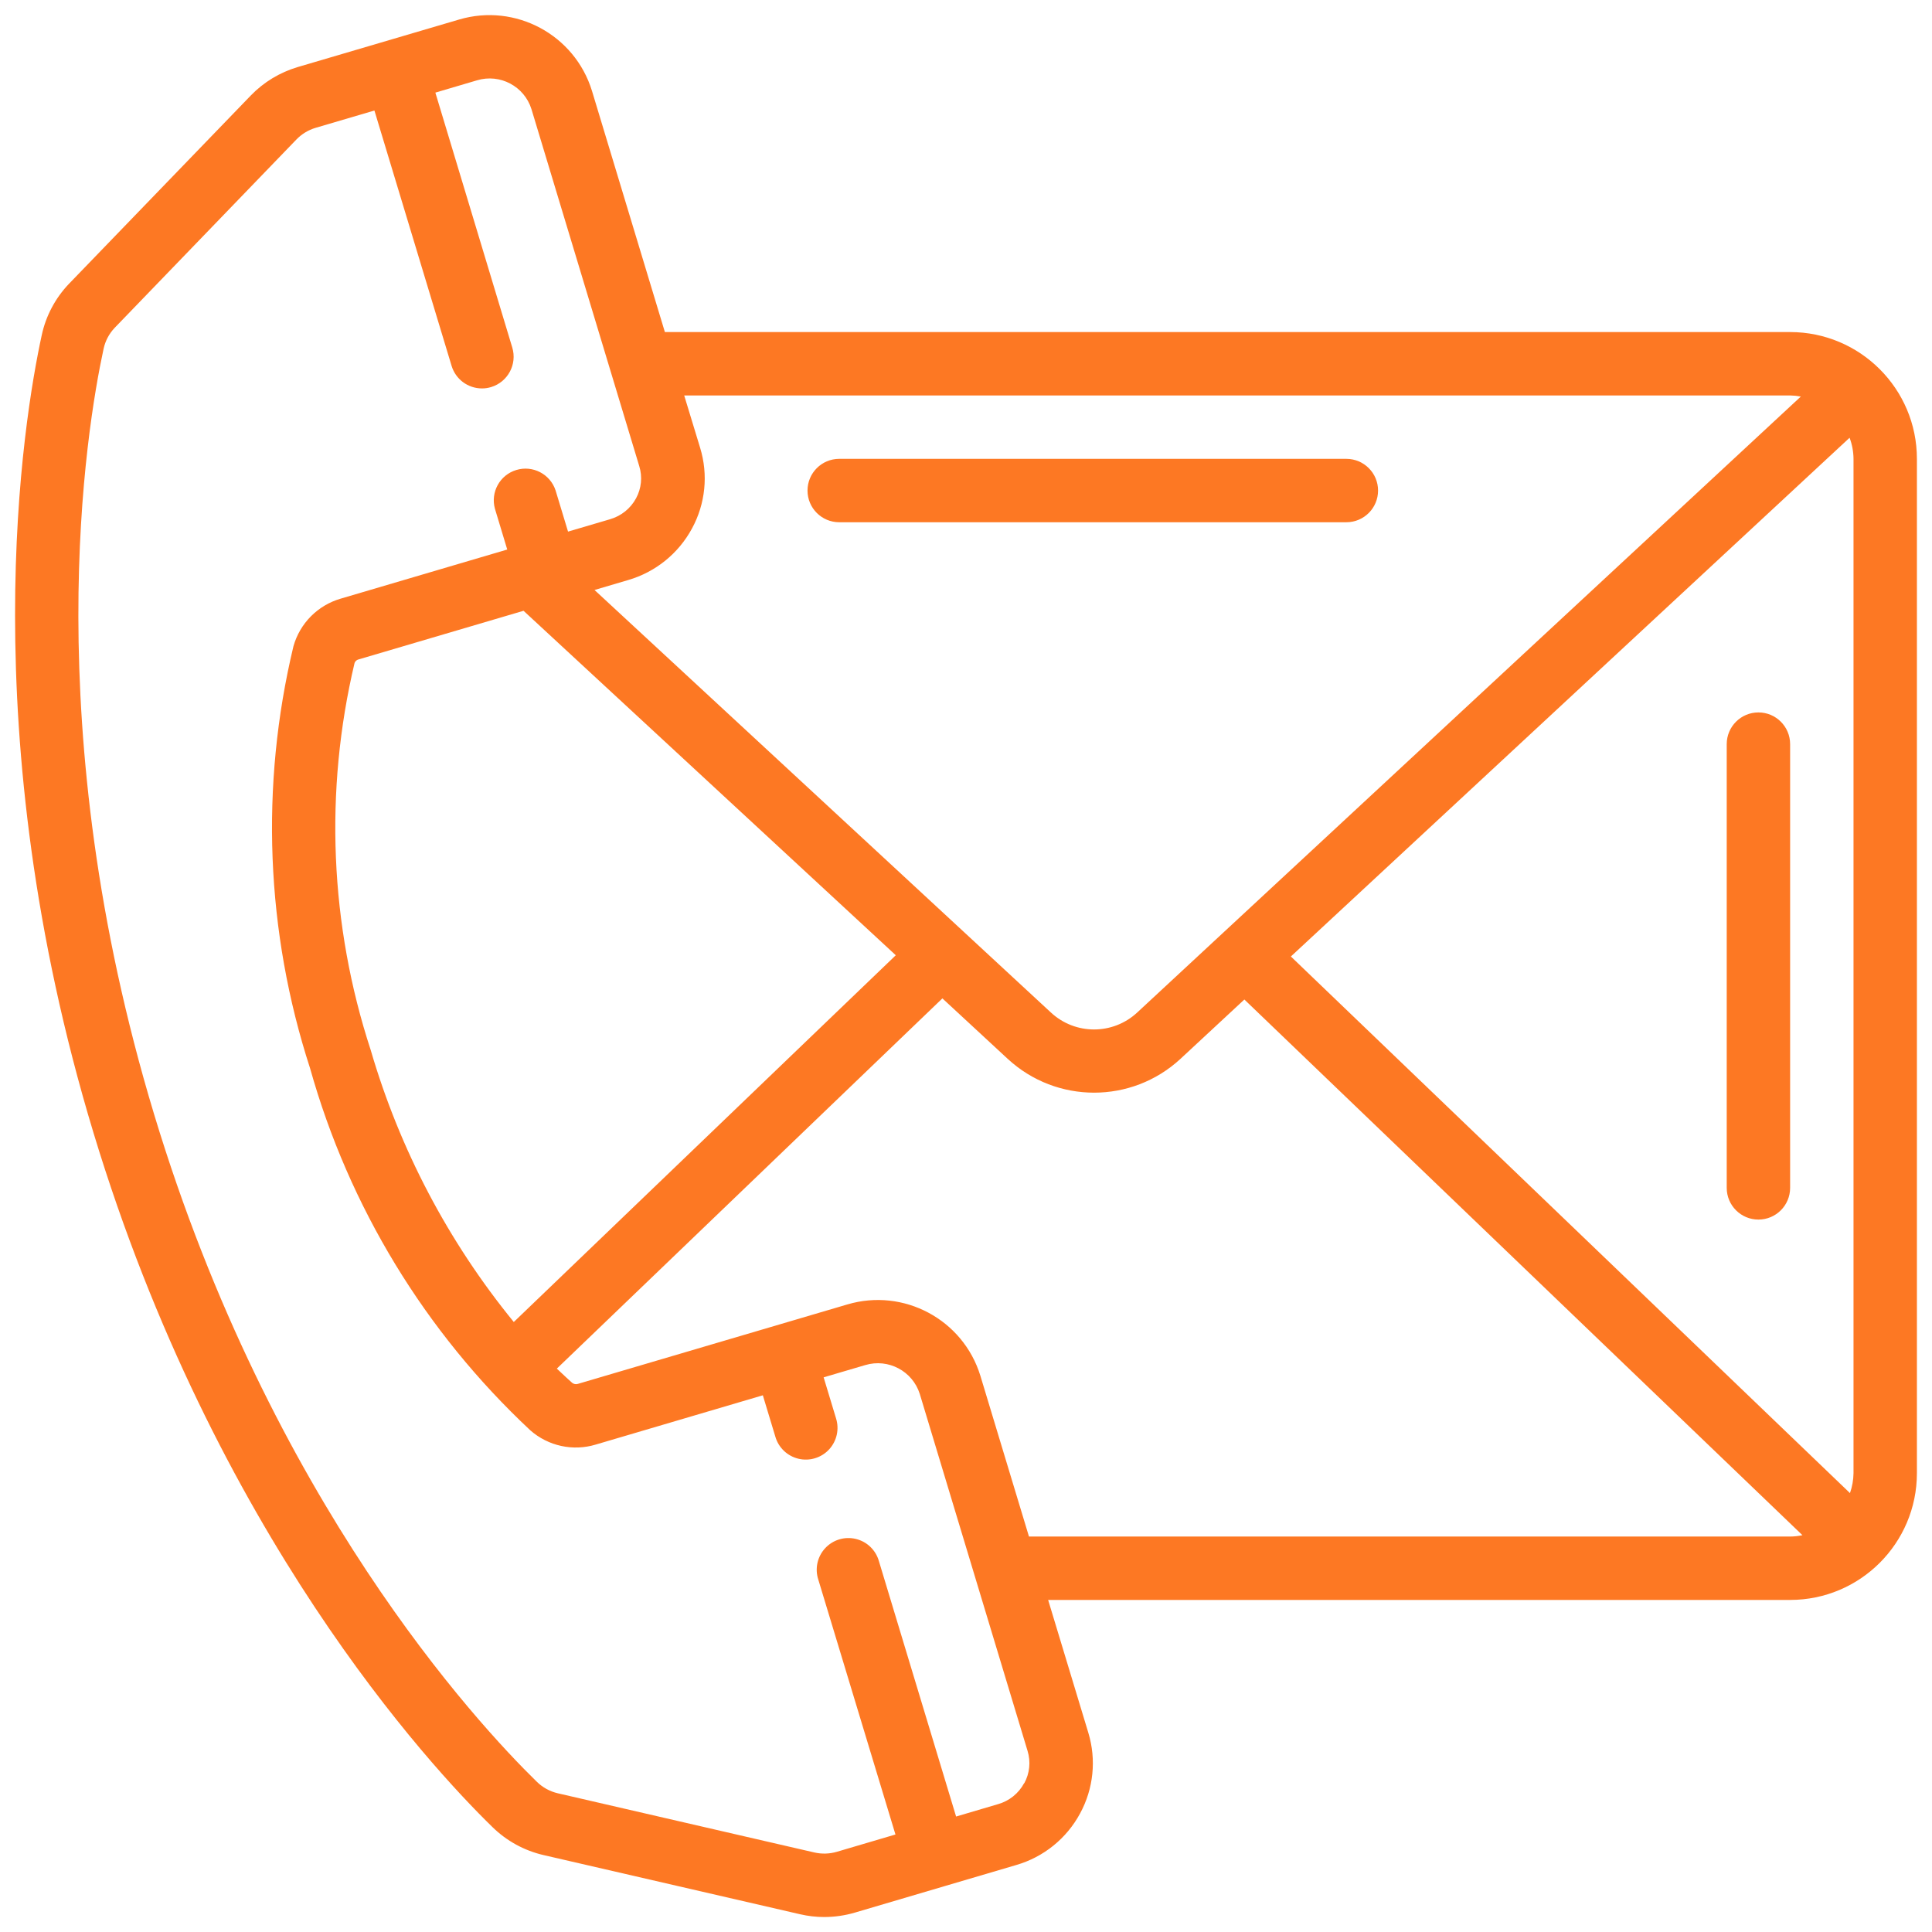<svg width="64" height="64" viewBox="0 0 64 64" fill="none" xmlns="http://www.w3.org/2000/svg">
<path fill-rule="evenodd" clip-rule="evenodd" d="M59.3 11H22.025L19.61 3.011C19.038 1.15 17.075 0.096 15.208 0.647L9.86 2.222C9.271 2.397 8.737 2.72 8.31 3.161L2.285 9.401C1.832 9.875 1.519 10.465 1.382 11.105C0.767 13.94 -0.928 24.218 3.093 37.513C7.115 50.808 14.223 58.488 16.313 60.524C16.781 60.983 17.367 61.304 18.006 61.452L26.504 63.412C26.767 63.473 27.035 63.504 27.305 63.504C27.648 63.503 27.989 63.454 28.317 63.358L31.276 62.485L33.661 61.782C34.569 61.52 35.333 60.903 35.78 60.071C36.225 59.253 36.323 58.29 36.052 57.399L34.721 53H59.3C61.619 53 63.5 51.12 63.5 48.8V15.2C63.5 12.881 61.619 11 59.3 11ZM42.762 31.685L61.27 14.501C61.354 14.725 61.398 14.961 61.4 15.2V48.8C61.397 49.025 61.357 49.248 61.283 49.461L42.762 31.685ZM59.3 13.1C59.419 13.102 59.538 13.114 59.655 13.136L37.67 33.542C36.864 34.289 35.619 34.289 34.814 33.542L19.694 19.544L20.808 19.215C21.714 18.952 22.476 18.336 22.924 17.505C23.369 16.687 23.466 15.725 23.193 14.835L22.665 13.1H59.3ZM17.02 43.793C14.853 41.139 13.241 38.076 12.281 34.787C10.925 30.642 10.74 26.203 11.746 21.96C11.768 21.903 11.816 21.86 11.875 21.845L17.343 20.233L29.674 31.644L17.02 43.793ZM33.925 59.071C33.743 59.409 33.433 59.659 33.064 59.764L31.672 60.175L29.115 51.714C29.012 51.349 28.72 51.067 28.35 50.979C27.981 50.89 27.593 51.007 27.335 51.286C27.077 51.564 26.989 51.961 27.106 52.322L29.663 60.77L27.725 61.342C27.481 61.414 27.223 61.422 26.975 61.365L18.478 59.405C18.215 59.344 17.973 59.211 17.781 59.021C15.786 57.073 8.974 49.72 5.103 36.906C1.232 24.092 2.846 14.255 3.433 11.548C3.49 11.289 3.617 11.05 3.801 10.857L9.819 4.621C9.993 4.441 10.21 4.308 10.45 4.236L12.403 3.661L14.96 12.121C15.094 12.564 15.502 12.867 15.965 12.867C16.068 12.868 16.17 12.852 16.269 12.822C16.823 12.654 17.137 12.069 16.97 11.514L14.422 3.068L15.801 2.661C16.564 2.431 17.369 2.858 17.606 3.618L21.176 15.441C21.286 15.795 21.248 16.179 21.071 16.506C20.889 16.843 20.579 17.093 20.21 17.2L18.817 17.61L18.404 16.245C18.226 15.704 17.649 15.404 17.104 15.569C16.558 15.733 16.244 16.303 16.395 16.852L16.803 18.204L11.282 19.832C10.525 20.053 9.935 20.648 9.721 21.407C8.613 26.03 8.804 30.869 10.272 35.39C11.561 39.979 14.085 44.126 17.567 47.381C18.16 47.903 18.98 48.082 19.736 47.853L25.27 46.221L25.683 47.587C25.786 47.952 26.079 48.233 26.448 48.322C26.817 48.411 27.206 48.293 27.464 48.015C27.722 47.736 27.809 47.34 27.693 46.979L27.284 45.626L28.663 45.22C29.425 44.992 30.229 45.418 30.469 46.176L34.039 58C34.149 58.357 34.11 58.744 33.931 59.071H33.925ZM34.086 50.9L32.477 45.576C31.905 43.711 29.937 42.657 28.067 43.212L19.142 45.843C19.078 45.863 19.009 45.85 18.956 45.81C18.836 45.705 18.703 45.579 18.553 45.438L18.446 45.337L31.218 33.073L33.386 35.08C35 36.568 37.486 36.568 39.1 35.08L41.221 33.11L59.708 50.855C59.574 50.884 59.437 50.899 59.3 50.9H34.086ZM27.8 17.3H44.6C45.18 17.3 45.65 16.83 45.65 16.25C45.65 15.67 45.18 15.2 44.6 15.2H27.8C27.22 15.2 26.75 15.67 26.75 16.25C26.75 16.83 27.22 17.3 27.8 17.3ZM57.2 24.65C57.2 24.07 57.67 23.6 58.25 23.6C58.83 23.6 59.3 24.07 59.3 24.65V39.35C59.3 39.93 58.83 40.4 58.25 40.4C57.67 40.4 57.2 39.93 57.2 39.35V24.65Z" fill="#FD7823"/>
</svg>
